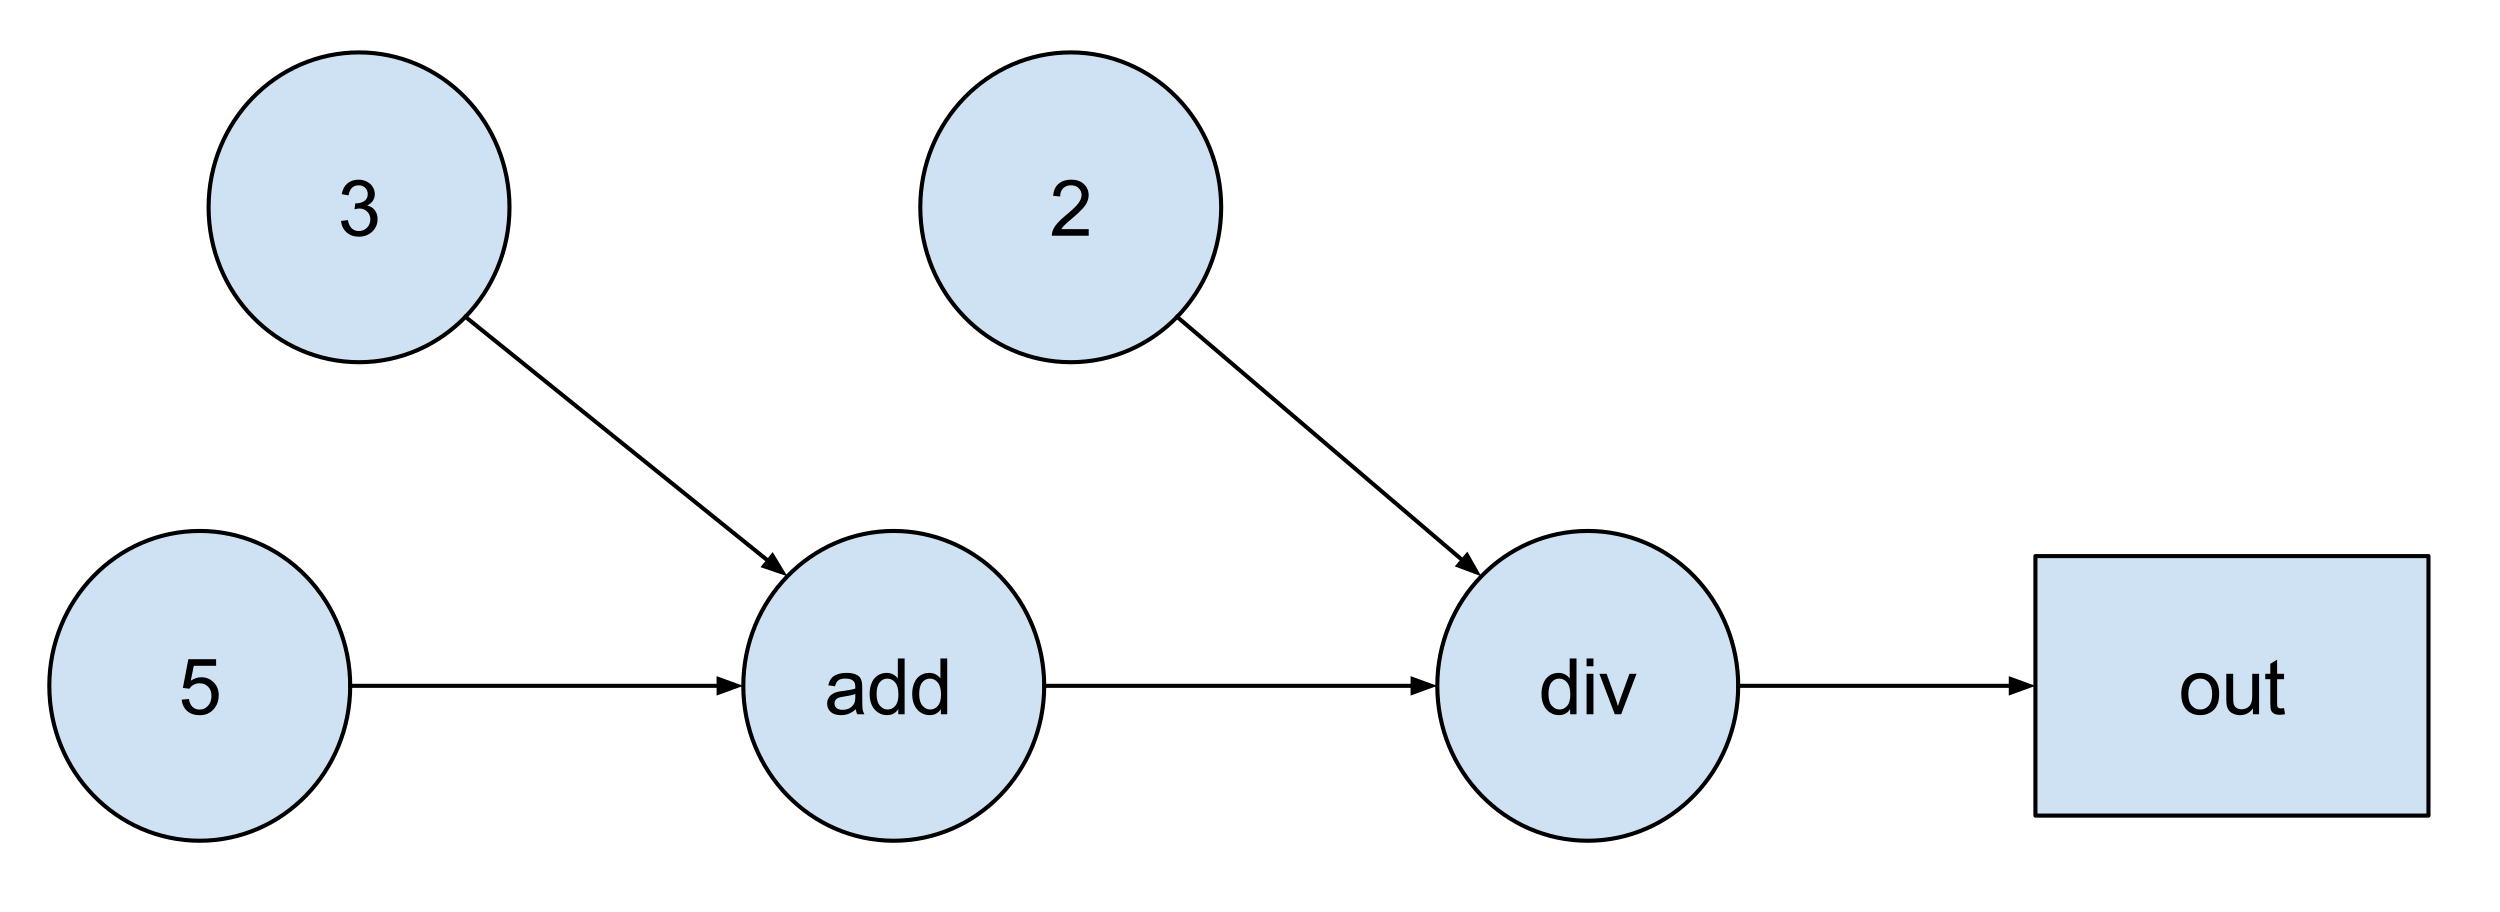 <?xml version="1.0" standalone="yes"?>

<svg version="1.1" viewBox="0.0 0.0 608.982 222.037" fill="none" stroke="none" stroke-linecap="square" stroke-miterlimit="10" xmlns="http://www.w3.org/2000/svg" xmlns:xlink="http://www.w3.org/1999/xlink"><clipPath id="p.0"><path d="m0 0l608.982 0l0 222.037l-608.982 0l0 -222.037z" clip-rule="nonzero"></path></clipPath><g clip-path="url(#p.0)"><path fill="#000000" fill-opacity="0.0" d="m0 0l608.982 0l0 222.037l-608.982 0z" fill-rule="evenodd"></path><path fill="#cfe2f3" d="m181.066 167.068l0 0c0 -20.839 16.407 -37.732 36.646 -37.732l0 0c9.719 0 19.04 3.975 25.912 11.052c6.872 7.076 10.733 16.674 10.733 26.681l0 0c0 20.839 -16.407 37.732 -36.646 37.732l0 0c-20.239 0 -36.646 -16.893 -36.646 -37.732z" fill-rule="evenodd"></path><path stroke="#000000" stroke-width="1.0" stroke-linejoin="round" stroke-linecap="butt" d="m181.066 167.068l0 0c0 -20.839 16.407 -37.732 36.646 -37.732l0 0c9.719 0 19.04 3.975 25.912 11.052c6.872 7.076 10.733 16.674 10.733 26.681l0 0c0 20.839 -16.407 37.732 -36.646 37.732l0 0c-20.239 0 -36.646 -16.893 -36.646 -37.732z" fill-rule="evenodd"></path><path fill="#000000" d="m208.486 172.769q-0.938 0.797 -1.797 1.125q-0.859 0.312 -1.844 0.312q-1.609 0 -2.484 -0.781q-0.875 -0.797 -0.875 -2.031q0 -0.734 0.328 -1.328q0.328 -0.594 0.859 -0.953q0.531 -0.359 1.203 -0.547q0.5 -0.141 1.484 -0.25q2.031 -0.25 2.984 -0.578q0 -0.344 0 -0.438q0 -1.016 -0.469 -1.438q-0.641 -0.562 -1.906 -0.562q-1.172 0 -1.734 0.406q-0.562 0.406 -0.828 1.469l-1.641 -0.234q0.234 -1.047 0.734 -1.688q0.516 -0.641 1.469 -0.984q0.969 -0.359 2.25 -0.359q1.266 0 2.047 0.297q0.781 0.297 1.156 0.75q0.375 0.453 0.516 1.141q0.094 0.422 0.094 1.531l0 2.234q0 2.328 0.094 2.953q0.109 0.609 0.438 1.172l-1.75 0q-0.266 -0.516 -0.328 -1.219zm-0.141 -3.719q-0.906 0.359 -2.734 0.625q-1.031 0.141 -1.453 0.328q-0.422 0.188 -0.656 0.547q-0.234 0.359 -0.234 0.797q0 0.672 0.5 1.125q0.516 0.438 1.484 0.438q0.969 0 1.719 -0.422q0.75 -0.438 1.109 -1.156q0.266 -0.578 0.266 -1.672l0 -0.609zm10.469 4.938l0 -1.25q-0.938 1.469 -2.75 1.469q-1.172 0 -2.172 -0.641q-0.984 -0.656 -1.531 -1.812q-0.531 -1.172 -0.531 -2.688q0 -1.469 0.484 -2.672q0.5 -1.203 1.469 -1.844q0.984 -0.641 2.203 -0.641q0.891 0 1.578 0.375q0.703 0.375 1.141 0.984l0 -4.875l1.656 0l0 13.594l-1.547 0zm-5.281 -4.922q0 1.891 0.797 2.828q0.812 0.938 1.891 0.938q1.094 0 1.859 -0.891q0.766 -0.891 0.766 -2.734q0 -2.016 -0.781 -2.953q-0.781 -0.953 -1.922 -0.953q-1.109 0 -1.859 0.906q-0.75 0.906 -0.75 2.859zm15.657 4.922l0 -1.25q-0.938 1.469 -2.75 1.469q-1.172 0 -2.172 -0.641q-0.984 -0.656 -1.531 -1.812q-0.531 -1.172 -0.531 -2.688q0 -1.469 0.484 -2.672q0.5 -1.203 1.469 -1.844q0.984 -0.641 2.203 -0.641q0.891 0 1.578 0.375q0.703 0.375 1.141 0.984l0 -4.875l1.656 0l0 13.594l-1.547 0zm-5.281 -4.922q0 1.891 0.797 2.828q0.812 0.938 1.891 0.938q1.094 0 1.859 -0.891q0.766 -0.891 0.766 -2.734q0 -2.016 -0.781 -2.953q-0.781 -0.953 -1.922 -0.953q-1.109 0 -1.859 0.906q-0.75 0.906 -0.75 2.859z" fill-rule="nonzero"></path><path fill="#cfe2f3" d="m350.118 167.068l0 0c0 -20.839 16.407 -37.732 36.646 -37.732l0 0c9.719 0 19.04 3.975 25.912 11.052c6.872 7.076 10.733 16.674 10.733 26.681l0 0c0 20.839 -16.407 37.732 -36.646 37.732l0 0c-20.239 0 -36.646 -16.893 -36.646 -37.732z" fill-rule="evenodd"></path><path stroke="#000000" stroke-width="1.0" stroke-linejoin="round" stroke-linecap="butt" d="m350.118 167.068l0 0c0 -20.839 16.407 -37.732 36.646 -37.732l0 0c9.719 0 19.04 3.975 25.912 11.052c6.872 7.076 10.733 16.674 10.733 26.681l0 0c0 20.839 -16.407 37.732 -36.646 37.732l0 0c-20.239 0 -36.646 -16.893 -36.646 -37.732z" fill-rule="evenodd"></path><path fill="#000000" d="m382.48 173.988l0 -1.25q-0.938 1.469 -2.75 1.469q-1.172 0 -2.172 -0.641q-0.984 -0.656 -1.531 -1.812q-0.531 -1.172 -0.531 -2.688q0 -1.469 0.484 -2.672q0.5 -1.203 1.469 -1.844q0.984 -0.641 2.203 -0.641q0.891 0 1.578 0.375q0.703 0.375 1.141 0.984l0 -4.875l1.656 0l0 13.594l-1.547 0zm-5.281 -4.922q0 1.891 0.797 2.828q0.812 0.938 1.891 0.938q1.094 0 1.859 -0.891q0.766 -0.891 0.766 -2.734q0 -2.016 -0.781 -2.953q-0.781 -0.953 -1.922 -0.953q-1.109 0 -1.859 0.906q-0.75 0.906 -0.75 2.859zm9.282 -6.766l0 -1.906l1.672 0l0 1.906l-1.672 0zm0 11.688l0 -9.859l1.672 0l0 9.859l-1.672 0zm6.864 0l-3.75 -9.859l1.766 0l2.125 5.906q0.344 0.953 0.625 1.984q0.219 -0.781 0.625 -1.875l2.188 -6.016l1.719 0l-3.734 9.859l-1.562 0z" fill-rule="nonzero"></path><path fill="#cfe2f3" d="m12.013 167.068l0 0c0 -20.839 16.407 -37.732 36.646 -37.732l0 0c9.719 0 19.04 3.975 25.912 11.052c6.872 7.076 10.733 16.674 10.733 26.681l0 0c0 20.839 -16.407 37.732 -36.646 37.732l0 0c-20.239 0 -36.646 -16.893 -36.646 -37.732z" fill-rule="evenodd"></path><path stroke="#000000" stroke-width="1.0" stroke-linejoin="round" stroke-linecap="butt" d="m12.013 167.068l0 0c0 -20.839 16.407 -37.732 36.646 -37.732l0 0c9.719 0 19.04 3.975 25.912 11.052c6.872 7.076 10.733 16.674 10.733 26.681l0 0c0 20.839 -16.407 37.732 -36.646 37.732l0 0c-20.239 0 -36.646 -16.893 -36.646 -37.732z" fill-rule="evenodd"></path><path fill="#000000" d="m44.252 170.426l1.766 -0.156q0.188 1.281 0.891 1.938q0.719 0.641 1.719 0.641q1.203 0 2.031 -0.906q0.844 -0.906 0.844 -2.422q0 -1.422 -0.812 -2.25q-0.797 -0.828 -2.094 -0.828q-0.797 0 -1.453 0.375q-0.641 0.359 -1.016 0.953l-1.578 -0.203l1.328 -7.0l6.766 0l0 1.609l-5.438 0l-0.734 3.641q1.234 -0.844 2.578 -0.844q1.781 0 3.0 1.234q1.234 1.234 1.234 3.172q0 1.844 -1.078 3.188q-1.312 1.656 -3.578 1.656q-1.859 0 -3.031 -1.031q-1.172 -1.047 -1.344 -2.766z" fill-rule="nonzero"></path><path fill="#cfe2f3" d="m50.814 50.499l0 0c0 -20.839 16.407 -37.732 36.646 -37.732l0 0c9.719 0 19.04 3.975 25.912 11.052c6.872 7.076 10.733 16.674 10.733 26.681l0 0c0 20.839 -16.407 37.732 -36.646 37.732l0 0c-20.239 0 -36.646 -16.893 -36.646 -37.732z" fill-rule="evenodd"></path><path stroke="#000000" stroke-width="1.0" stroke-linejoin="round" stroke-linecap="butt" d="m50.814 50.499l0 0c0 -20.839 16.407 -37.732 36.646 -37.732l0 0c9.719 0 19.04 3.975 25.912 11.052c6.872 7.076 10.733 16.674 10.733 26.681l0 0c0 20.839 -16.407 37.732 -36.646 37.732l0 0c-20.239 0 -36.646 -16.893 -36.646 -37.732z" fill-rule="evenodd"></path><path fill="#000000" d="m83.068 53.825l1.672 -0.219q0.281 1.422 0.969 2.047q0.703 0.625 1.688 0.625q1.188 0 2.0 -0.812q0.812 -0.828 0.812 -2.031q0 -1.141 -0.766 -1.891q-0.75 -0.75 -1.906 -0.75q-0.469 0 -1.172 0.188l0.188 -1.469q0.156 0.016 0.266 0.016q1.062 0 1.906 -0.547q0.859 -0.562 0.859 -1.719q0 -0.922 -0.625 -1.516q-0.609 -0.609 -1.594 -0.609q-0.969 0 -1.625 0.609q-0.641 0.609 -0.828 1.844l-1.672 -0.297q0.297 -1.688 1.375 -2.609q1.094 -0.922 2.719 -0.922q1.109 0 2.047 0.484q0.938 0.469 1.422 1.297q0.5 0.828 0.5 1.75q0 0.891 -0.469 1.609q-0.469 0.719 -1.406 1.156q1.219 0.266 1.875 1.156q0.672 0.875 0.672 2.188q0 1.781 -1.297 3.016q-1.297 1.234 -3.281 1.234q-1.797 0 -2.984 -1.062q-1.172 -1.062 -1.344 -2.766z" fill-rule="nonzero"></path><path fill="#cfe2f3" d="m224.178 50.499l0 0c0 -20.839 16.407 -37.732 36.646 -37.732l0 0c9.719 0 19.04 3.975 25.912 11.052c6.872 7.076 10.733 16.674 10.733 26.681l0 0c0 20.839 -16.407 37.732 -36.646 37.732l0 0c-20.239 0 -36.646 -16.893 -36.646 -37.732z" fill-rule="evenodd"></path><path stroke="#000000" stroke-width="1.0" stroke-linejoin="round" stroke-linecap="butt" d="m224.178 50.499l0 0c0 -20.839 16.407 -37.732 36.646 -37.732l0 0c9.719 0 19.04 3.975 25.912 11.052c6.872 7.076 10.733 16.674 10.733 26.681l0 0c0 20.839 -16.407 37.732 -36.646 37.732l0 0c-20.239 0 -36.646 -16.893 -36.646 -37.732z" fill-rule="evenodd"></path><path fill="#000000" d="m265.199 55.809l0 1.609l-8.984 0q-0.016 -0.609 0.188 -1.156q0.344 -0.922 1.094 -1.812q0.766 -0.891 2.188 -2.062q2.219 -1.812 3.0 -2.875q0.781 -1.062 0.781 -2.016q0 -0.984 -0.719 -1.672q-0.703 -0.688 -1.844 -0.688q-1.203 0 -1.938 0.734q-0.719 0.719 -0.719 2.0l-1.719 -0.172q0.172 -1.922 1.328 -2.922q1.156 -1.016 3.094 -1.016q1.953 0 3.094 1.094q1.141 1.078 1.141 2.688q0 0.812 -0.344 1.609q-0.328 0.781 -1.109 1.656q-0.766 0.859 -2.562 2.391q-1.5 1.266 -1.938 1.719q-0.422 0.438 -0.703 0.891l6.672 0z" fill-rule="nonzero"></path><path fill="#000000" fill-opacity="0.0" d="m85.304 167.068l95.748 0" fill-rule="evenodd"></path><path stroke="#000000" stroke-width="1.0" stroke-linejoin="round" stroke-linecap="butt" d="m85.304 167.068l89.748 0" fill-rule="evenodd"></path><path fill="#000000" stroke="#000000" stroke-width="1.0" stroke-linecap="butt" d="m175.052 168.72l4.538 -1.652l-4.538 -1.652z" fill-rule="evenodd"></path><path fill="#000000" fill-opacity="0.0" d="m254.357 167.068l95.748 0" fill-rule="evenodd"></path><path stroke="#000000" stroke-width="1.0" stroke-linejoin="round" stroke-linecap="butt" d="m254.357 167.068l89.748 0" fill-rule="evenodd"></path><path fill="#000000" stroke="#000000" stroke-width="1.0" stroke-linecap="butt" d="m344.105 168.72l4.538 -1.652l-4.538 -1.652z" fill-rule="evenodd"></path><path fill="#000000" fill-opacity="0.0" d="m286.737 77.179l74.11 63.213" fill-rule="evenodd"></path><path stroke="#000000" stroke-width="1.0" stroke-linejoin="round" stroke-linecap="butt" d="m286.737 77.179l69.545 59.319" fill-rule="evenodd"></path><path fill="#000000" stroke="#000000" stroke-width="1.0" stroke-linecap="butt" d="m355.21 137.755l4.525 1.688l-2.381 -4.202z" fill-rule="evenodd"></path><path fill="#000000" fill-opacity="0.0" d="m113.372 77.179l78.425 63.213" fill-rule="evenodd"></path><path stroke="#000000" stroke-width="1.0" stroke-linejoin="round" stroke-linecap="butt" d="m113.372 77.179l73.754 59.447" fill-rule="evenodd"></path><path fill="#000000" stroke="#000000" stroke-width="1.0" stroke-linecap="butt" d="m186.089 137.913l4.57 1.562l-2.497 -4.134z" fill-rule="evenodd"></path><path fill="#cfe2f3" d="m495.811 135.462l95.748 0l0 63.213l-95.748 0z" fill-rule="evenodd"></path><path stroke="#000000" stroke-width="1.0" stroke-linejoin="round" stroke-linecap="butt" d="m495.811 135.462l95.748 0l0 63.213l-95.748 0z" fill-rule="evenodd"></path><path fill="#000000" d="m531.343 169.066q0 -2.734 1.531 -4.062q1.266 -1.094 3.094 -1.094q2.031 0 3.312 1.344q1.297 1.328 1.297 3.672q0 1.906 -0.578 3.0q-0.562 1.078 -1.656 1.688q-1.078 0.594 -2.375 0.594q-2.062 0 -3.344 -1.328q-1.281 -1.328 -1.281 -3.812zm1.719 0q0 1.891 0.828 2.828q0.828 0.938 2.078 0.938q1.25 0 2.062 -0.938q0.828 -0.953 0.828 -2.891q0 -1.828 -0.828 -2.766q-0.828 -0.938 -2.062 -0.938q-1.25 0 -2.078 0.938q-0.828 0.938 -0.828 2.828zm15.735 4.922l0 -1.453q-1.141 1.672 -3.125 1.672q-0.859 0 -1.625 -0.328q-0.75 -0.344 -1.125 -0.844q-0.359 -0.5 -0.516 -1.234q-0.094 -0.5 -0.094 -1.562l0 -6.109l1.672 0l0 5.469q0 1.312 0.094 1.766q0.156 0.656 0.672 1.031q0.516 0.375 1.266 0.375q0.75 0 1.406 -0.375q0.656 -0.391 0.922 -1.047q0.281 -0.672 0.281 -1.938l0 -5.281l1.672 0l0 9.859l-1.5 0zm7.579 -1.5l0.234 1.484q-0.703 0.141 -1.266 0.141q-0.906 0 -1.406 -0.281q-0.5 -0.297 -0.703 -0.75q-0.203 -0.469 -0.203 -1.984l0 -5.656l-1.234 0l0 -1.312l1.234 0l0 -2.438l1.656 -1.0l0 3.438l1.688 0l0 1.312l-1.688 0l0 5.75q0 0.719 0.078 0.922q0.094 0.203 0.297 0.328q0.203 0.125 0.578 0.125q0.266 0 0.734 -0.078z" fill-rule="nonzero"></path><path fill="#000000" fill-opacity="0.0" d="m423.409 167.068l72.409 0" fill-rule="evenodd"></path><path stroke="#000000" stroke-width="1.0" stroke-linejoin="round" stroke-linecap="butt" d="m423.409 167.068l66.409 0" fill-rule="evenodd"></path><path fill="#000000" stroke="#000000" stroke-width="1.0" stroke-linecap="butt" d="m489.819 168.72l4.538 -1.652l-4.538 -1.652z" fill-rule="evenodd"></path></g></svg>

